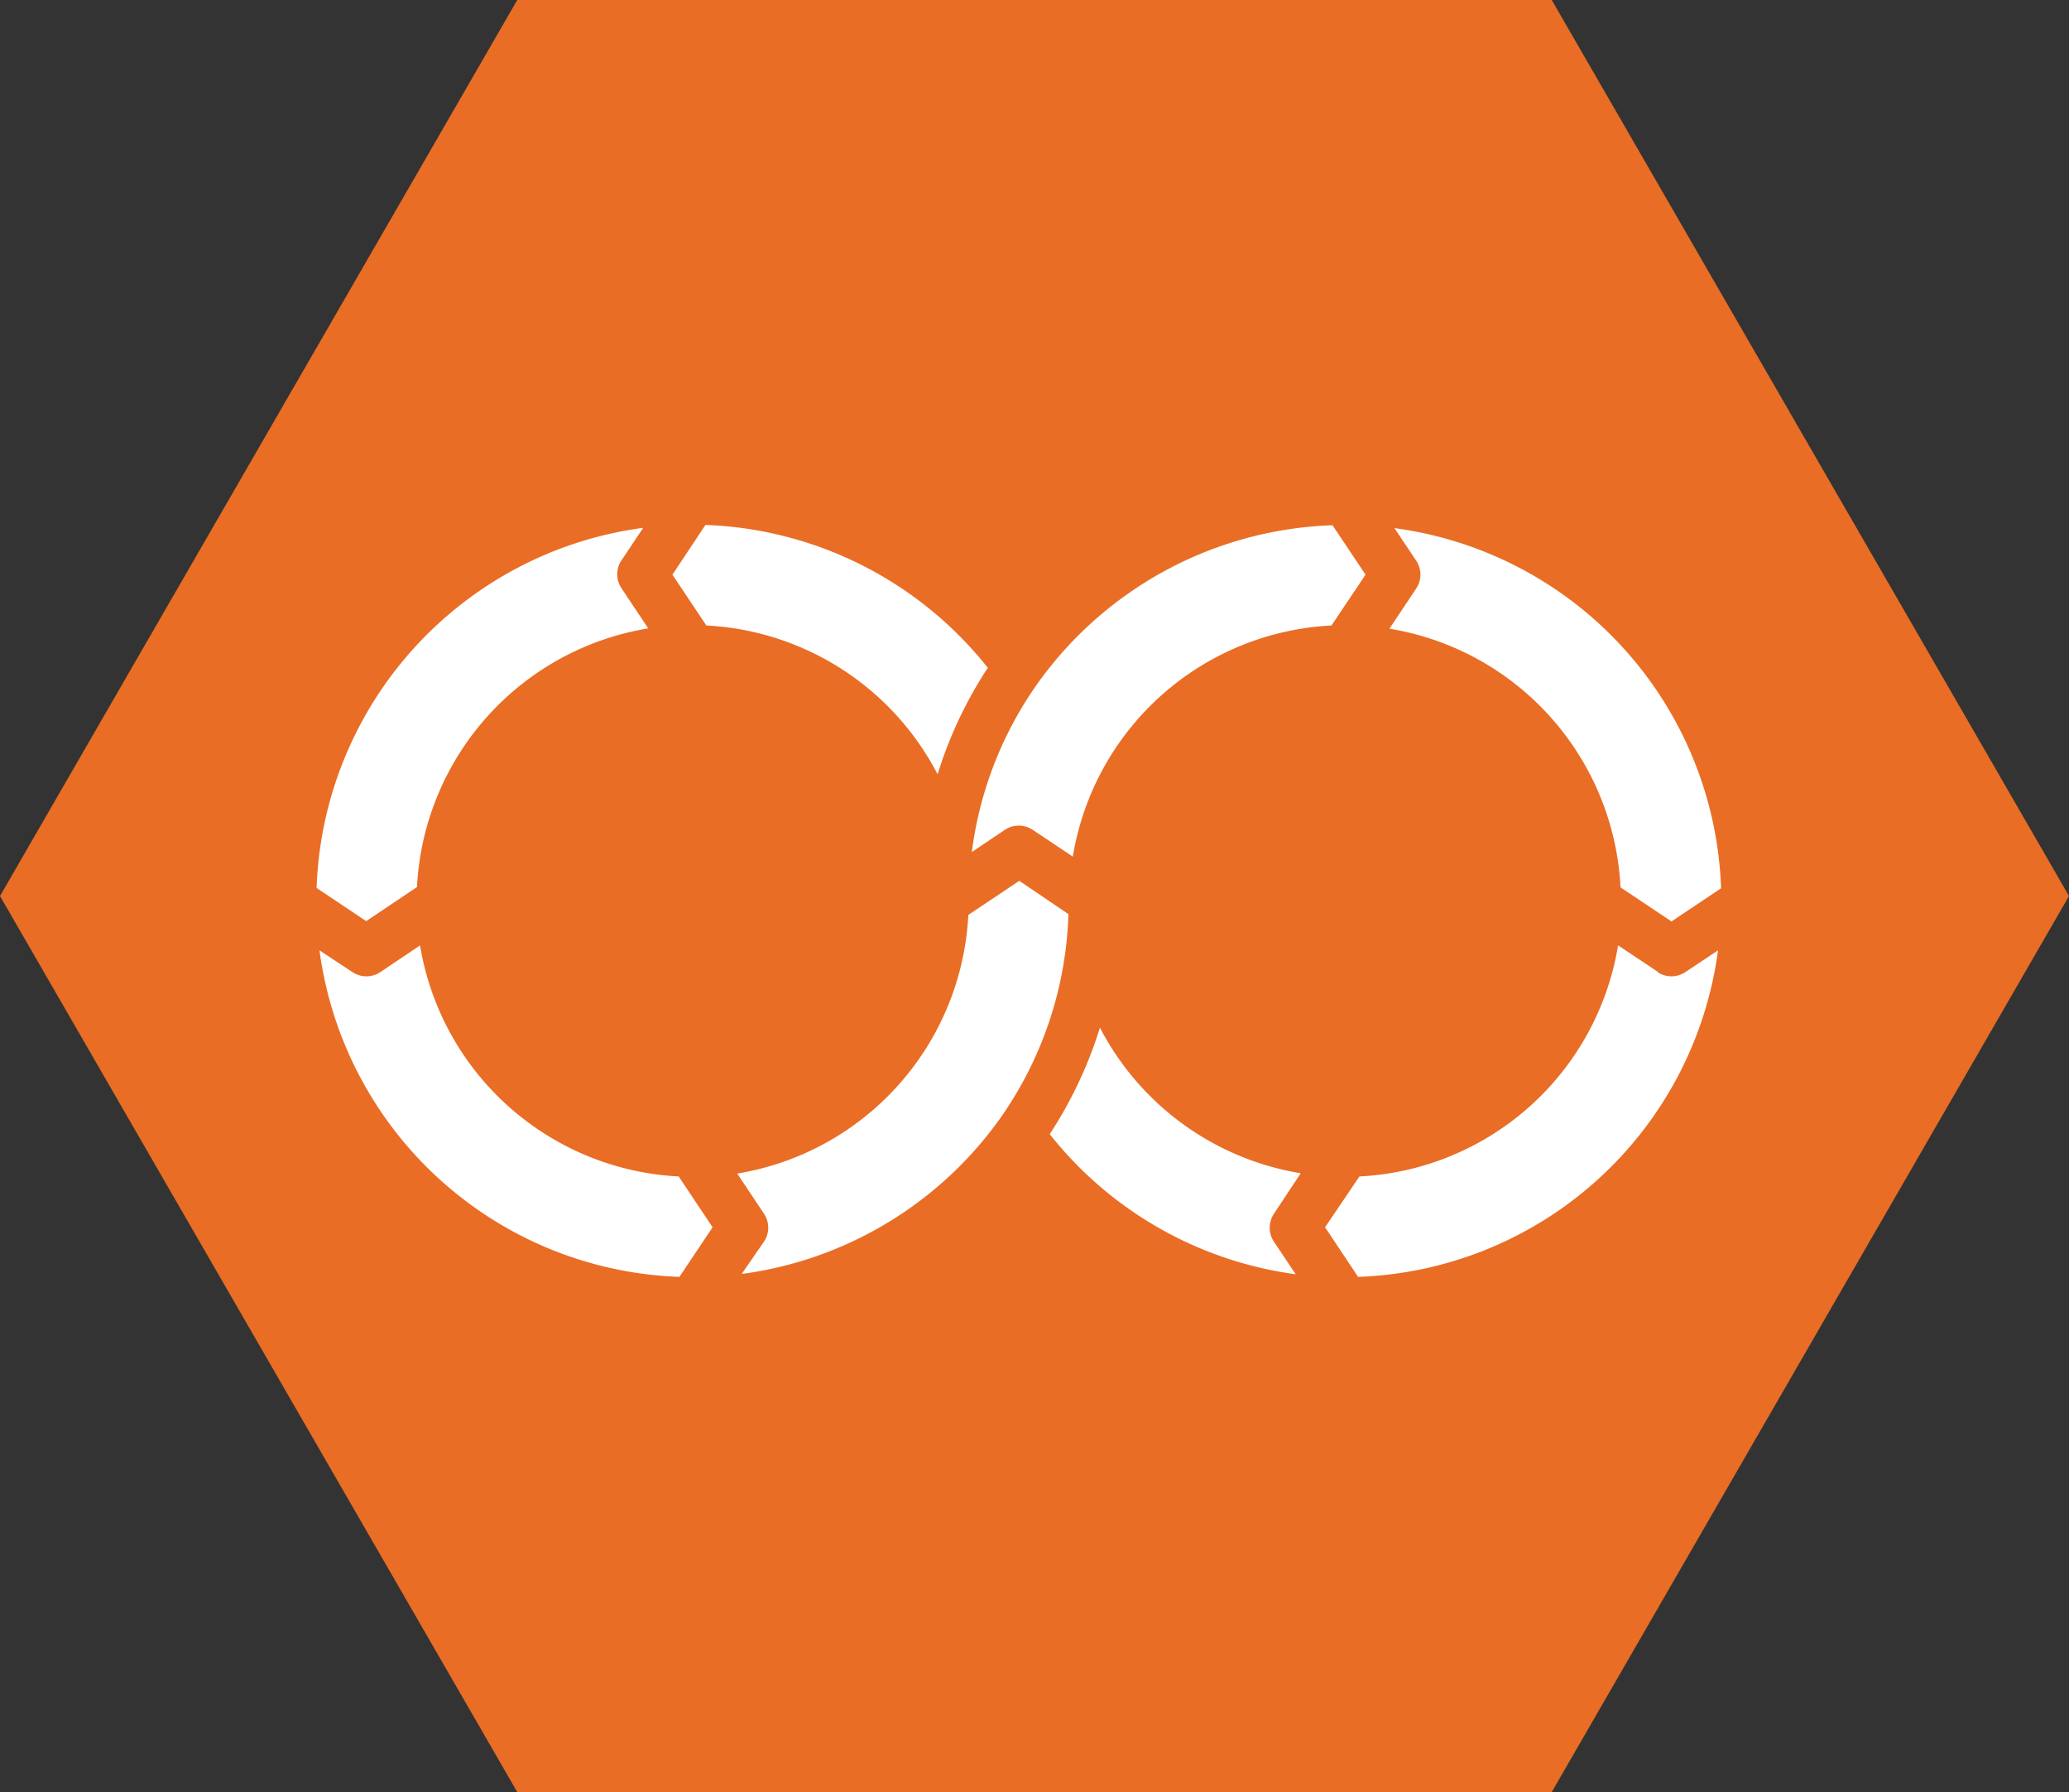 <svg xmlns="http://www.w3.org/2000/svg" viewBox="0 0 136 117.78"><rect x="0" y="0" width="136" height="117.78" fill="#333333" stroke="none"/><defs><style>.cls-1{fill:#e96d25;}.cls-2{fill:#fff;}</style></defs><g id="Layer_2" data-name="Layer 2"><g id="Layer_1-2" data-name="Layer 1"><polygon class="cls-1" points="102 0 34 0 0 58.89 34 117.78 102 117.78 136 58.89 102 0"/><path class="cls-2" d="M91.33,41.32a18.15,18.15,0,0,1,15.19,17l3.35,2.24,3.26-2.18A24.75,24.75,0,0,0,91.66,34.71l1.43,2.14a1.65,1.65,0,0,1,0,1.83Z"/><path class="cls-2" d="M48.75,83.73A24.9,24.9,0,0,0,65.63,73.66a24.58,24.58,0,0,0,4.6-13.58L67,57.89l-3.35,2.24a18.16,18.16,0,0,1-15.19,17l1.76,2.64a1.65,1.65,0,0,1,0,1.83Z"/><path class="cls-2" d="M27.62,62.13,25,63.89a1.65,1.65,0,0,1-1.83,0L21,62.46A24.75,24.75,0,0,0,44.66,83.92l2.18-3.26-2.23-3.34a18.17,18.17,0,0,1-17-15.19Z"/><path class="cls-2" d="M85.5,77.11a18.2,18.2,0,0,1-13.2-9.57,27.73,27.73,0,0,1-3.3,7,24.86,24.86,0,0,0,16.17,9.21l-1.43-2.14a1.66,1.66,0,0,1,0-1.84Z"/><path class="cls-2" d="M109,63.89l-2.64-1.76a18.15,18.15,0,0,1-17,15.19L87.1,80.66l2.17,3.26a24.74,24.74,0,0,0,23.66-21.46l-2.15,1.43a1.65,1.65,0,0,1-1.83,0Z"/><path class="cls-2" d="M61.63,50.89a27.73,27.73,0,0,1,3.3-7,24.82,24.82,0,0,0-18.56-9.39L44.2,37.77l2.23,3.34a18.17,18.17,0,0,1,15.2,9.78Z"/><path class="cls-2" d="M27.41,58.3a18.16,18.16,0,0,1,15.2-17l-1.76-2.64a1.65,1.65,0,0,1,0-1.83l1.43-2.14A24.75,24.75,0,0,0,20.81,58.36l3.26,2.18Z"/><path class="cls-2" d="M66.05,54.54a1.65,1.65,0,0,1,1.83,0l2.64,1.76a18.15,18.15,0,0,1,17-15.19l2.24-3.34-2.17-3.25A24.84,24.84,0,0,0,68.31,44.77,24.5,24.5,0,0,0,63.88,56Z"/></g></g></svg>